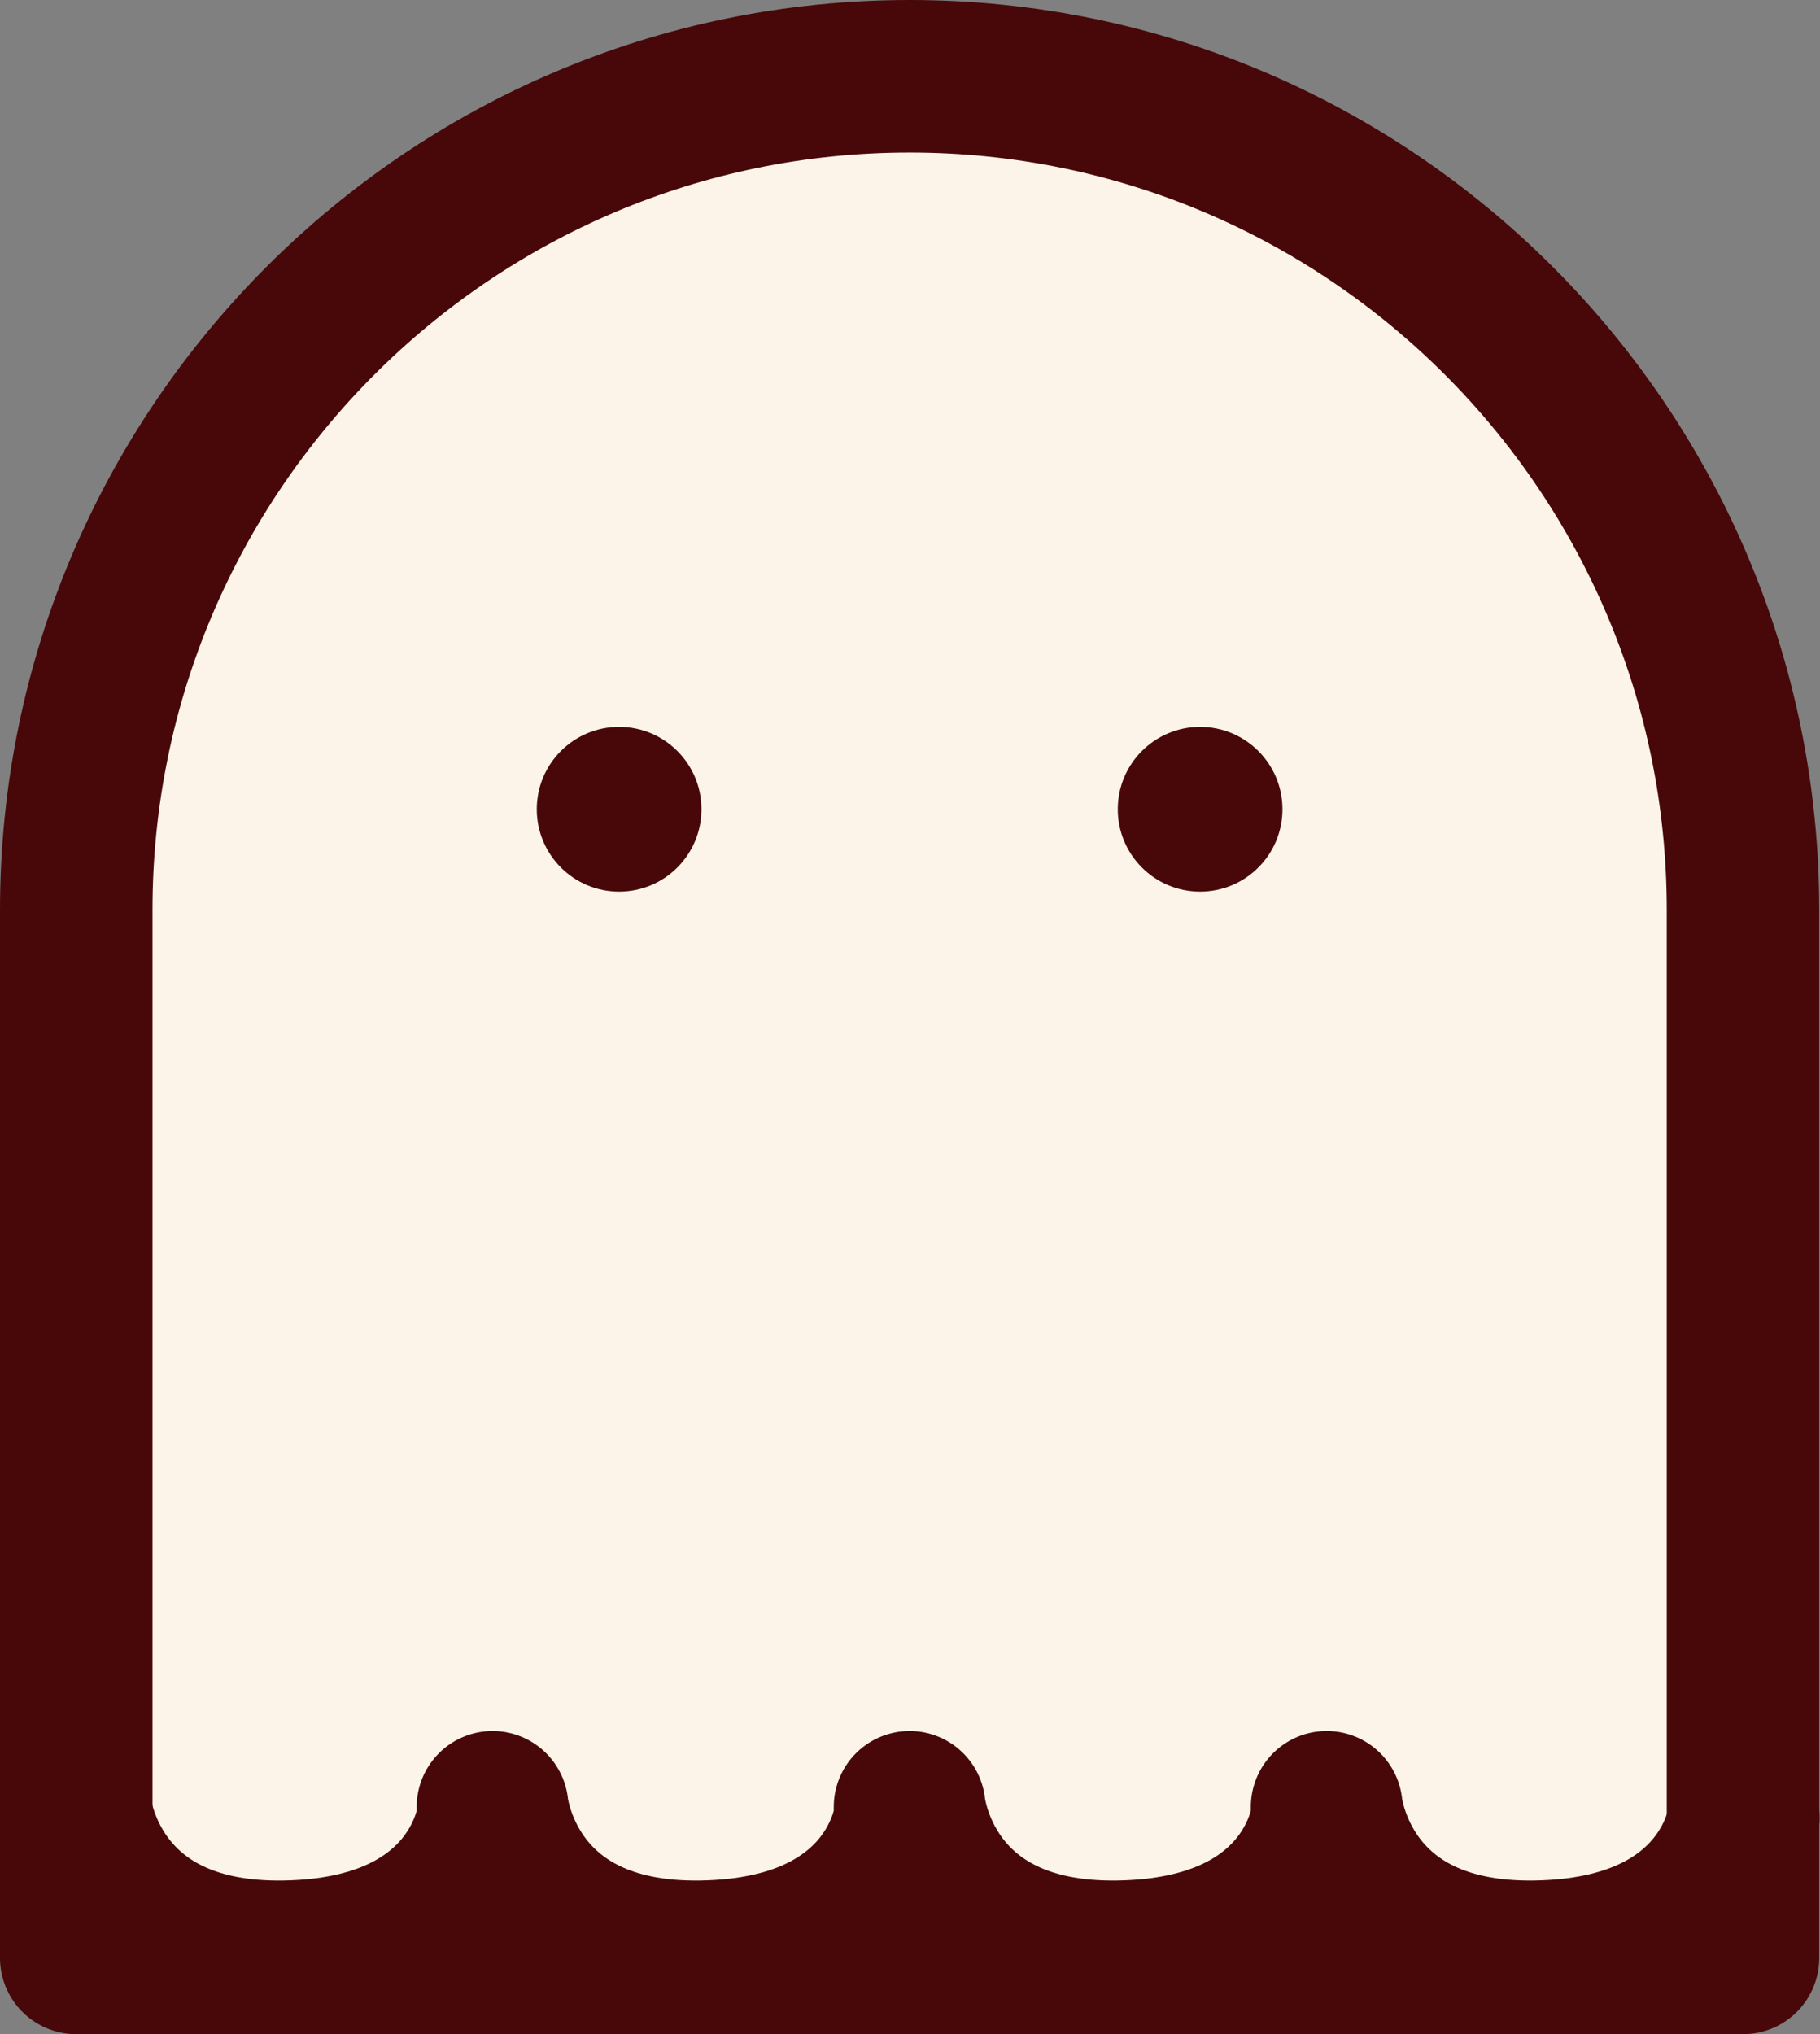 <?xml version="1.0" encoding="UTF-8"?>
<svg id="Layer_2" data-name="Layer 2" xmlns="http://www.w3.org/2000/svg" viewBox="0 0 23.87 26.67">
  <rect x="0" y="0" width="23.87" height="26.67" fill="#808080" stroke="none"/>
  <defs>
    <style>
      .cls-1 {
        stroke-width: 2px;
      }

      .cls-1, .cls-2 {
        fill: #fcf4e9;
        stroke: #480809;
        stroke-linecap: round;
        stroke-linejoin: round;
      }

      .cls-3 {
        fill: #480809;
      }

      .cls-2 {
        stroke-width: 1.99px;
      }
    </style>
  </defs>
  <g id="Layer_1-2" data-name="Layer 1">
    <g>
      <path class="cls-1" d="M11.93,1h0c6.03,0,10.93,4.9,10.93,10.93v13.74H1v-13.74C1,5.9,5.9,1,11.93,1Z"/>
      <g>
        <circle class="cls-3" cx="8.12" cy="10.61" r="1.08"/>
        <circle class="cls-3" cx="15.74" cy="10.61" r="1.08"/>
      </g>
      <path class="cls-2" d="M22.87,23.83s-.18,1.78-2.73,1.82-2.74-1.96-2.74-1.96v.14s-.18,1.78-2.73,1.82-2.74-1.96-2.74-1.96v.14s-.18,1.78-2.73,1.82-2.74-1.96-2.74-1.96v.14s-.18,1.78-2.73,1.82-2.74-1.96-2.74-1.96"/>
    </g>
  </g>
</svg>